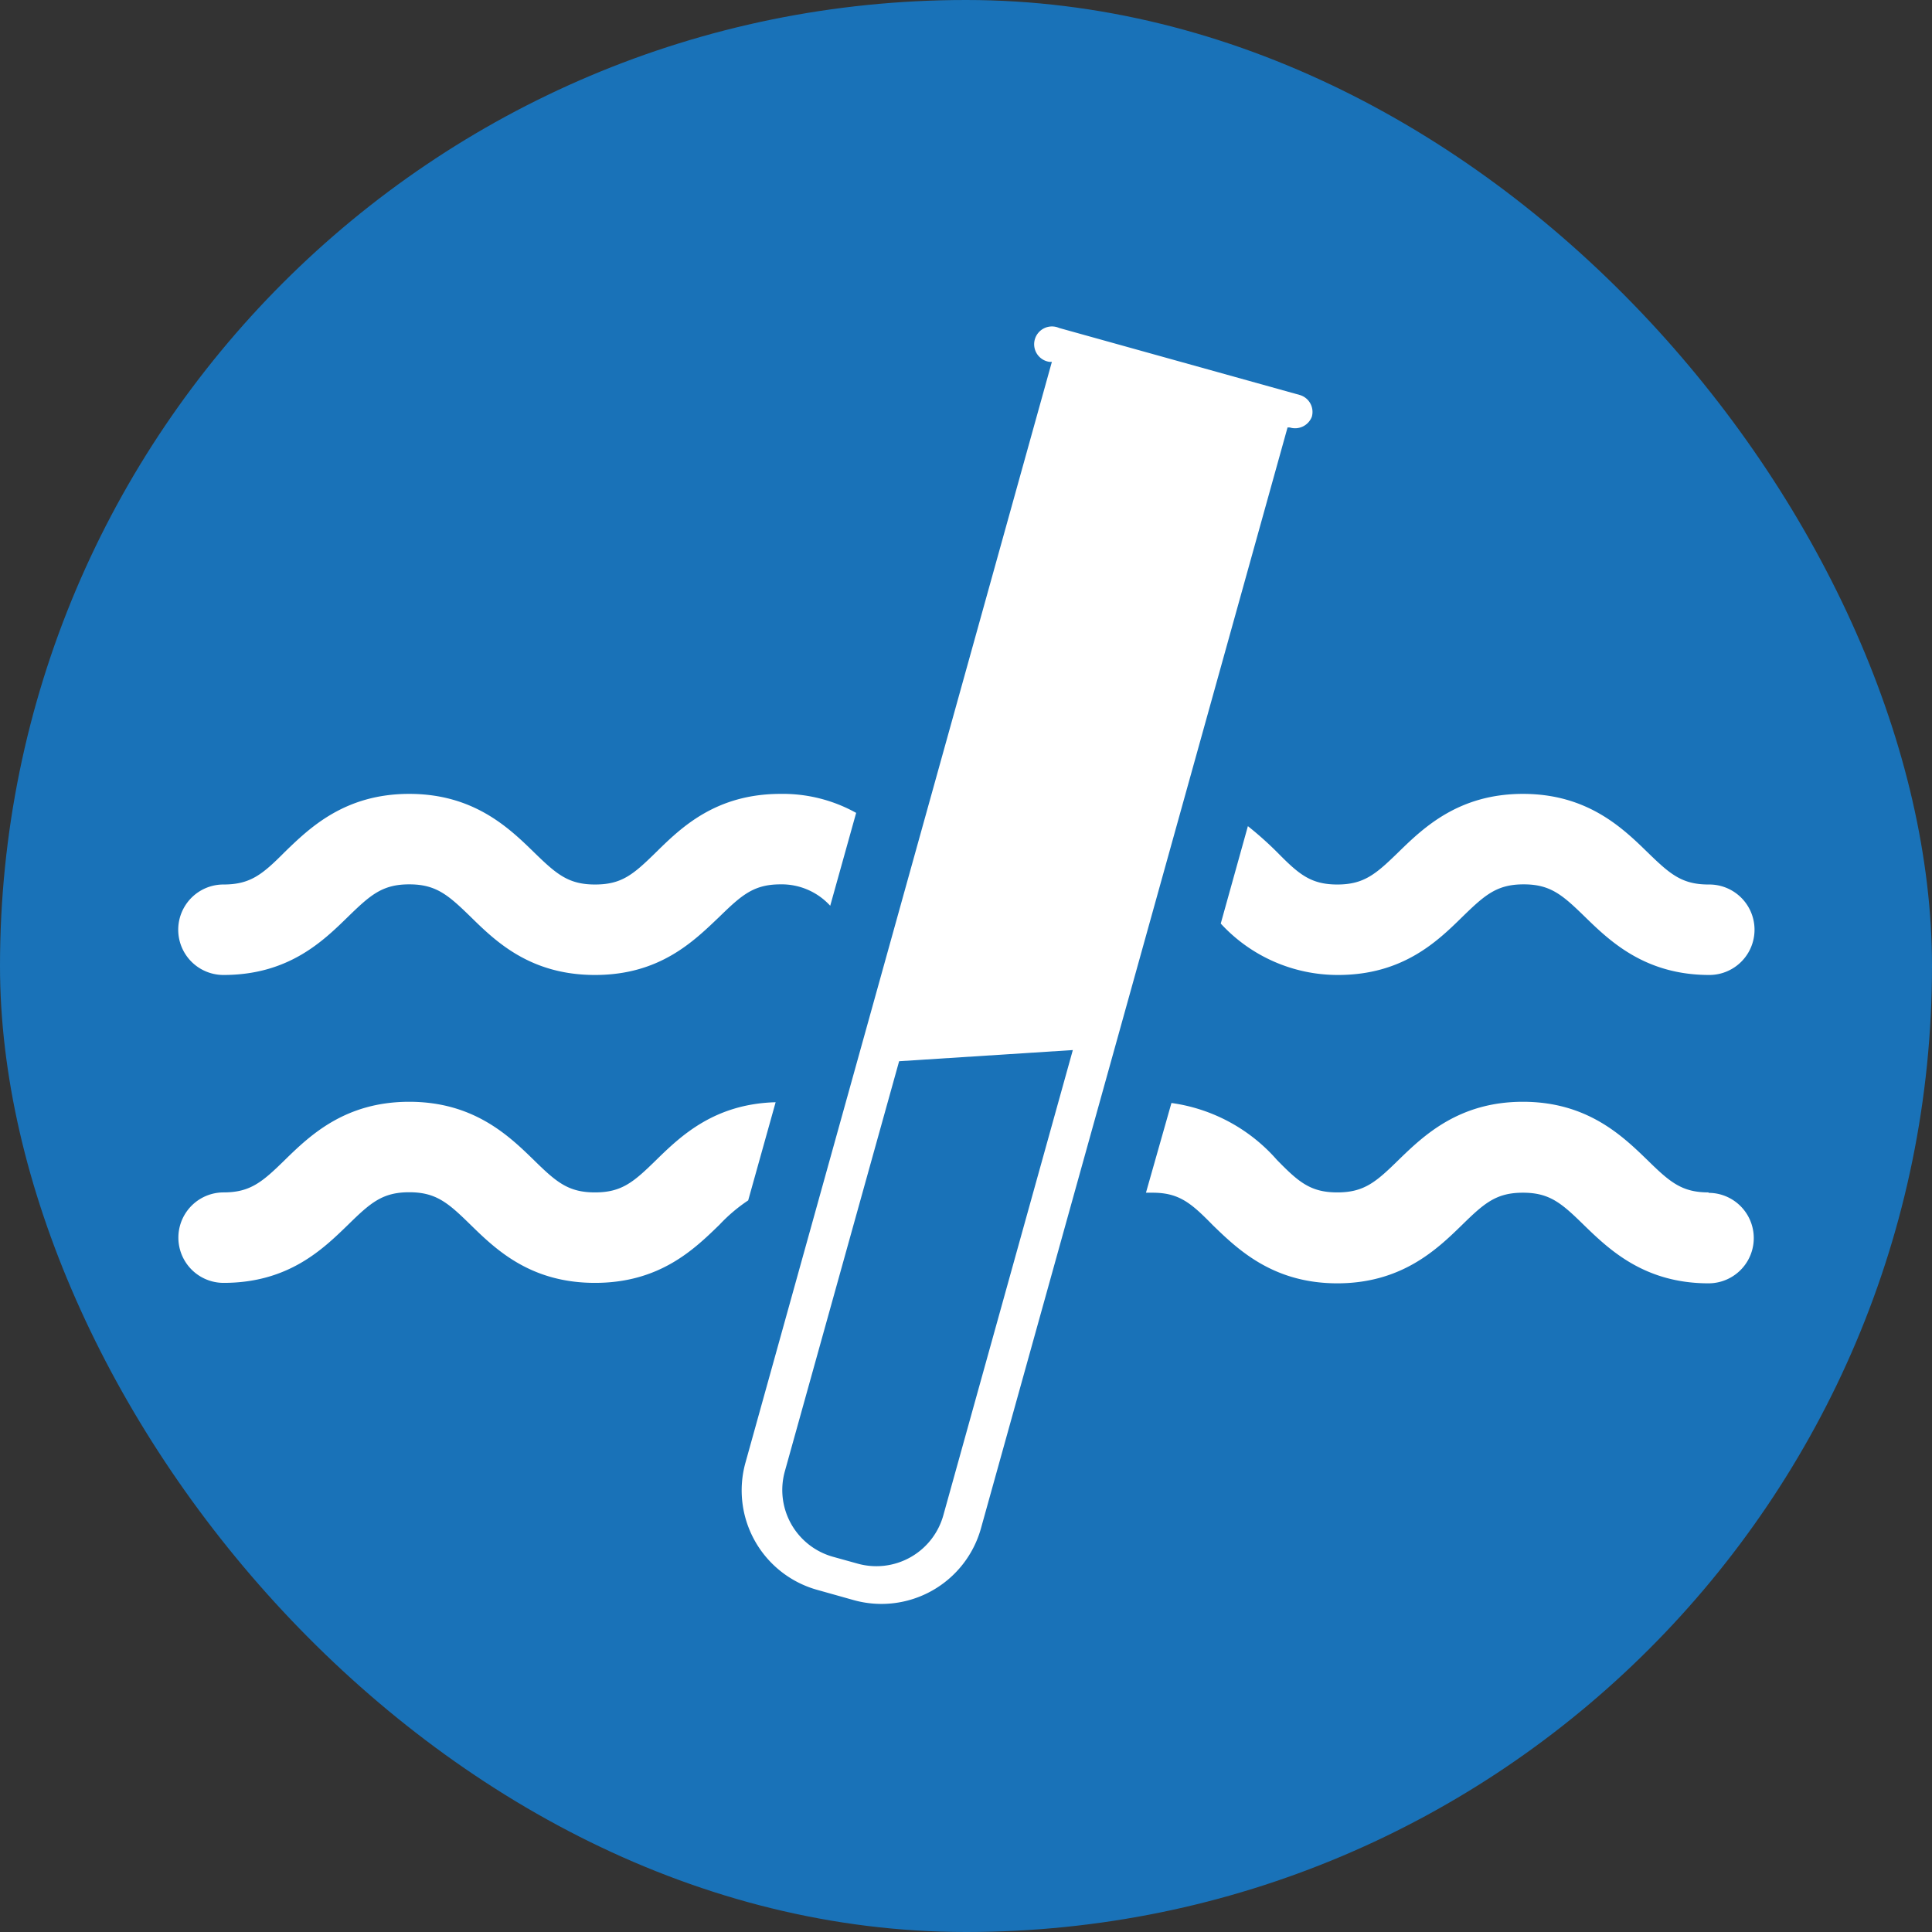 <svg xmlns="http://www.w3.org/2000/svg" viewBox="0 0 128.13 128.13"><rect x="0" y="0" width="128.13" height="128.13" fill="#333333" stroke="none"/><defs><style>.cls-1{fill:#1972b8;}.cls-2{fill:#fff;}</style></defs><g id="Isolation_Mode" data-name="Isolation Mode"><rect class="cls-1" width="128.13" height="128.13" rx="64.06"/><path class="cls-2" d="M51.77,52.65c-4.3,0-6.59,2.23-8.25,3.86C42,58,41.24,58.66,39.46,58.66s-2.57-.7-4.06-2.15c-1.67-1.63-4-3.86-8.26-3.86s-6.58,2.23-8.25,3.85C17.4,58,16.6,58.66,14.82,58.66a3,3,0,1,0,0,6c4.31,0,6.59-2.23,8.26-3.86,1.49-1.45,2.28-2.15,4.06-2.15s2.58.7,4.07,2.15c1.66,1.63,3.95,3.86,8.25,3.86S46,62.43,47.71,60.8c1.49-1.45,2.28-2.15,4.06-2.15a4.36,4.36,0,0,1,3.29,1.42l1.72-6.16A10,10,0,0,0,51.77,52.65Z"/><path class="cls-2" d="M113.31,58.66c-1.78,0-2.57-.7-4.06-2.15-1.67-1.63-4-3.86-8.25-3.86s-6.58,2.23-8.25,3.86c-1.49,1.45-2.28,2.15-4.06,2.15s-2.57-.7-4-2.15a22.85,22.85,0,0,0-1.93-1.72l-1.8,6.46a10.54,10.54,0,0,0,7.78,3.41c4.3,0,6.59-2.23,8.25-3.86,1.49-1.45,2.28-2.15,4.06-2.15s2.57.7,4.06,2.15c1.67,1.63,4,3.86,8.25,3.86a3,3,0,0,0,0-6Z"/><path class="cls-2" d="M43.52,76.93c-1.49,1.46-2.28,2.15-4.06,2.15s-2.57-.69-4.06-2.15c-1.67-1.63-4-3.86-8.26-3.86s-6.58,2.23-8.25,3.86c-1.49,1.46-2.29,2.15-4.06,2.15a3,3,0,1,0,0,6c4.3,0,6.58-2.23,8.25-3.85,1.49-1.46,2.28-2.16,4.06-2.16s2.58.7,4.07,2.16c1.66,1.62,3.95,3.85,8.25,3.85s6.58-2.23,8.25-3.85a10.83,10.83,0,0,1,1.91-1.62l1.82-6.51C47.36,73.21,45.14,75.35,43.52,76.93Z"/><path class="cls-2" d="M113.31,79.08c-1.78,0-2.57-.69-4.06-2.15-1.67-1.62-4-3.86-8.25-3.86s-6.58,2.24-8.25,3.86c-1.49,1.46-2.28,2.15-4.06,2.15s-2.57-.69-4-2.15a11.37,11.37,0,0,0-7-3.78L76,79.1c.14,0,.28,0,.44,0,1.77,0,2.57.7,4,2.16,1.67,1.62,4,3.85,8.25,3.85s6.59-2.23,8.25-3.85c1.49-1.46,2.28-2.16,4.06-2.16s2.57.7,4.06,2.16c1.67,1.62,4,3.85,8.25,3.85a3,3,0,0,0,0-6Z"/><path class="cls-2" d="M86.18,26.19,70.24,21.75A1.18,1.18,0,1,0,69.61,24l.15,0-20.32,73a6.85,6.85,0,0,0,4.76,8.44l2.42.68a6.85,6.85,0,0,0,8.44-4.77l20.33-73,.15,0A1.19,1.19,0,0,0,87,27.64,1.17,1.17,0,0,0,86.18,26.19Z"/><path class="cls-1" d="M52.05,97.58a4.6,4.6,0,0,0,3.21,5.67l1.62.45a4.61,4.61,0,0,0,5.68-3.2l8.59-30.86-11.52.74Z"/></g></svg>